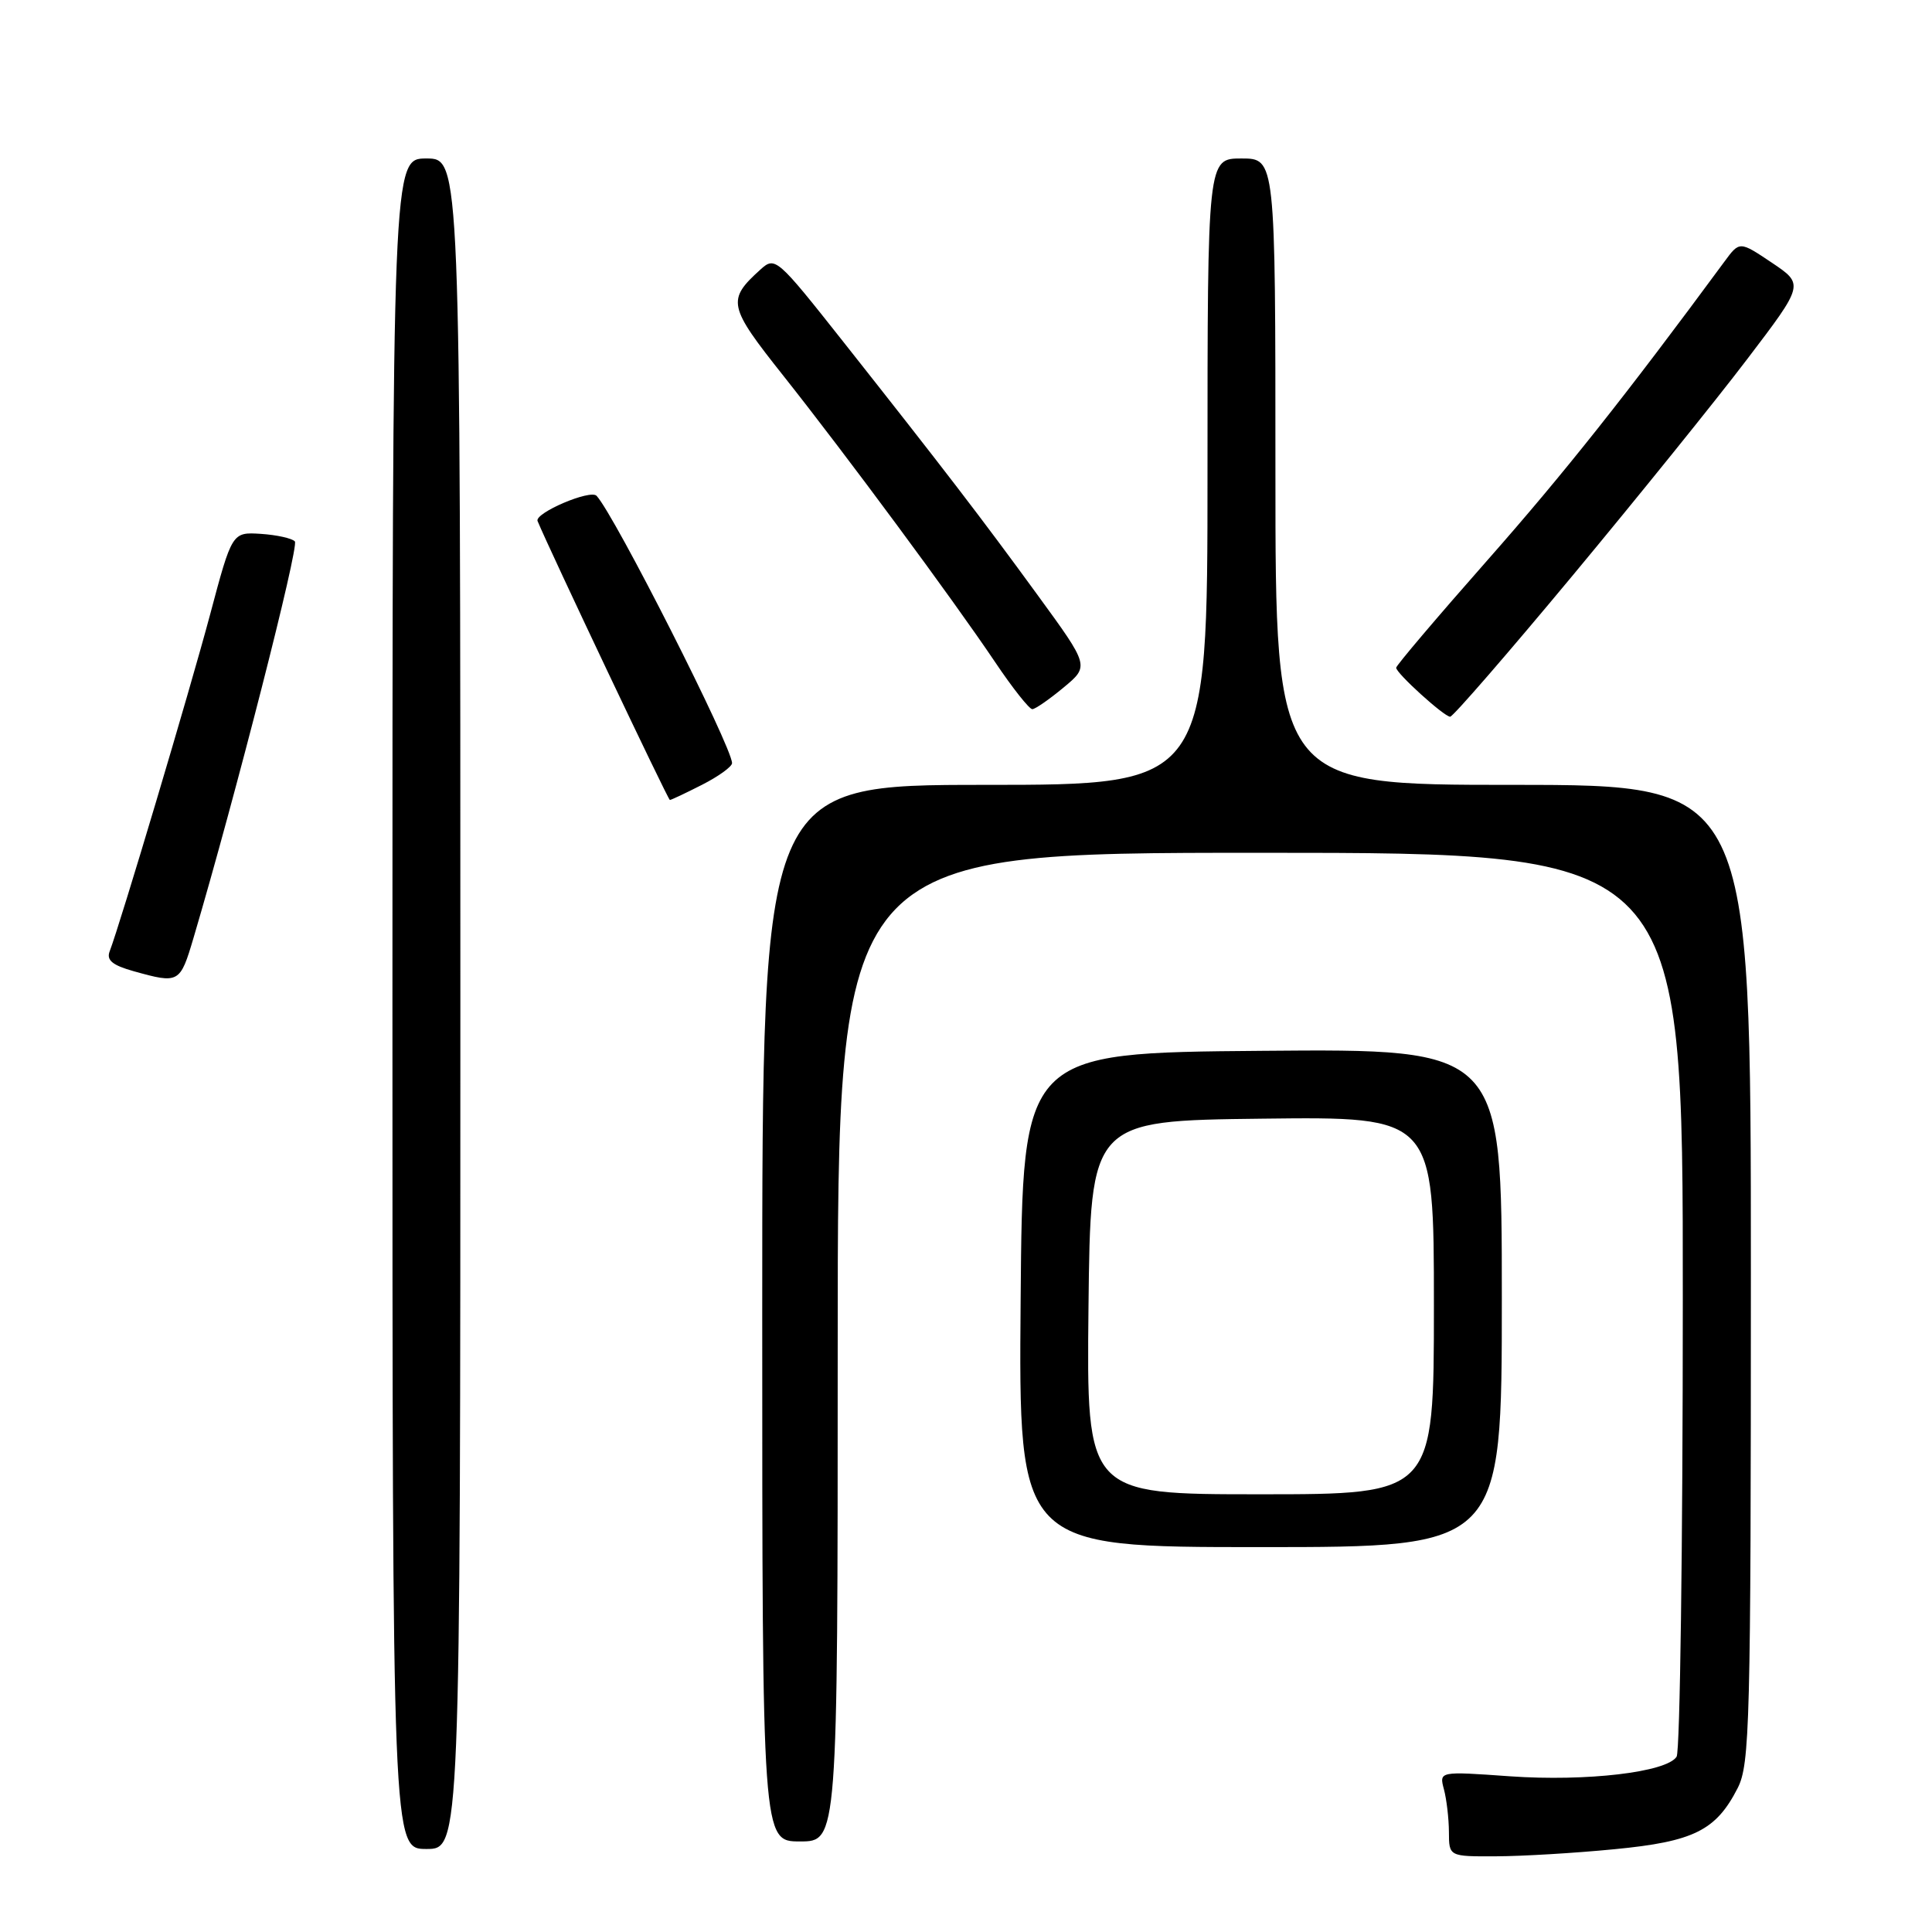 <?xml version="1.0" encoding="UTF-8" standalone="no"?>
<!DOCTYPE svg PUBLIC "-//W3C//DTD SVG 1.1//EN" "http://www.w3.org/Graphics/SVG/1.1/DTD/svg11.dtd" >
<svg xmlns="http://www.w3.org/2000/svg" xmlns:xlink="http://www.w3.org/1999/xlink" version="1.1" viewBox="0 0 256 256">
 <g >
 <path fill="currentColor"
d=" M 213.93 245.03 C 224.43 244.02 227.38 242.55 230.25 236.93 C 231.86 233.77 232.00 228.42 232.00 168.75 C 232.00 104.00 232.00 104.00 200.50 104.00 C 169.00 104.00 169.00 104.00 169.00 62.50 C 169.00 21.00 169.00 21.00 164.50 21.00 C 160.00 21.00 160.00 21.00 160.00 62.50 C 160.00 104.00 160.00 104.00 130.50 104.00 C 101.00 104.00 101.00 104.00 101.00 174.00 C 101.00 244.00 101.00 244.00 106.00 244.00 C 111.00 244.00 111.00 244.00 111.00 178.50 C 111.00 113.00 111.00 113.00 167.00 113.00 C 223.00 113.00 223.00 113.00 222.98 172.25 C 222.98 204.84 222.61 232.07 222.16 232.77 C 220.85 234.83 210.22 236.08 200.09 235.37 C 190.69 234.70 190.69 234.70 191.33 237.10 C 191.68 238.42 191.98 240.96 191.99 242.75 C 192.00 246.00 192.00 246.00 198.25 245.97 C 201.69 245.96 208.74 245.54 213.93 245.03 Z  M 61.00 133.00 C 61.00 21.00 61.00 21.00 56.50 21.00 C 52.00 21.00 52.00 21.00 52.00 133.00 C 52.00 245.00 52.00 245.00 56.50 245.00 C 61.00 245.00 61.00 245.00 61.00 133.00 Z  M 199.00 171.99 C 199.00 138.97 199.00 138.97 167.25 139.24 C 135.50 139.50 135.50 139.50 135.24 172.25 C 134.97 205.00 134.97 205.00 166.99 205.00 C 199.00 205.00 199.00 205.00 199.00 171.99 Z  M 25.65 124.25 C 31.18 105.54 39.66 72.39 39.07 71.74 C 38.70 71.33 36.67 70.88 34.57 70.74 C 30.75 70.50 30.75 70.50 27.82 81.50 C 25.13 91.57 15.95 122.36 14.53 126.06 C 14.08 127.23 14.90 127.90 17.71 128.69 C 23.73 130.37 23.86 130.30 25.65 124.25 Z  M 93.04 103.98 C 95.22 102.87 97.00 101.58 97.00 101.12 C 97.00 98.97 81.41 68.21 79.05 65.70 C 78.22 64.81 70.80 67.99 71.23 69.04 C 72.85 72.95 88.52 106.00 88.76 106.00 C 88.94 106.00 90.86 105.09 93.04 103.98 Z  M 208.39 76.25 C 216.96 65.94 227.37 53.04 231.51 47.59 C 239.05 37.68 239.05 37.68 234.78 34.81 C 230.50 31.94 230.50 31.94 228.50 34.66 C 215.43 52.40 207.26 62.70 197.10 74.22 C 190.45 81.76 185.00 88.18 185.00 88.48 C 185.00 89.20 191.31 94.93 192.15 94.97 C 192.51 94.99 199.82 86.56 208.39 76.25 Z  M 140.93 91.10 C 144.35 88.26 144.35 88.26 137.51 78.88 C 129.99 68.56 125.06 62.14 111.68 45.21 C 102.96 34.18 102.71 33.96 100.78 35.70 C 96.29 39.76 96.45 40.53 103.80 49.79 C 112.16 60.34 126.12 79.21 131.87 87.75 C 134.18 91.19 136.40 93.99 136.79 93.97 C 137.18 93.96 139.04 92.67 140.93 91.10 Z  M 144.23 173.25 C 144.50 148.50 144.50 148.50 167.25 148.23 C 190.00 147.96 190.00 147.96 190.00 172.98 C 190.00 198.00 190.00 198.00 166.98 198.00 C 143.97 198.00 143.97 198.00 144.23 173.25 Z "/>
</g>
</svg>